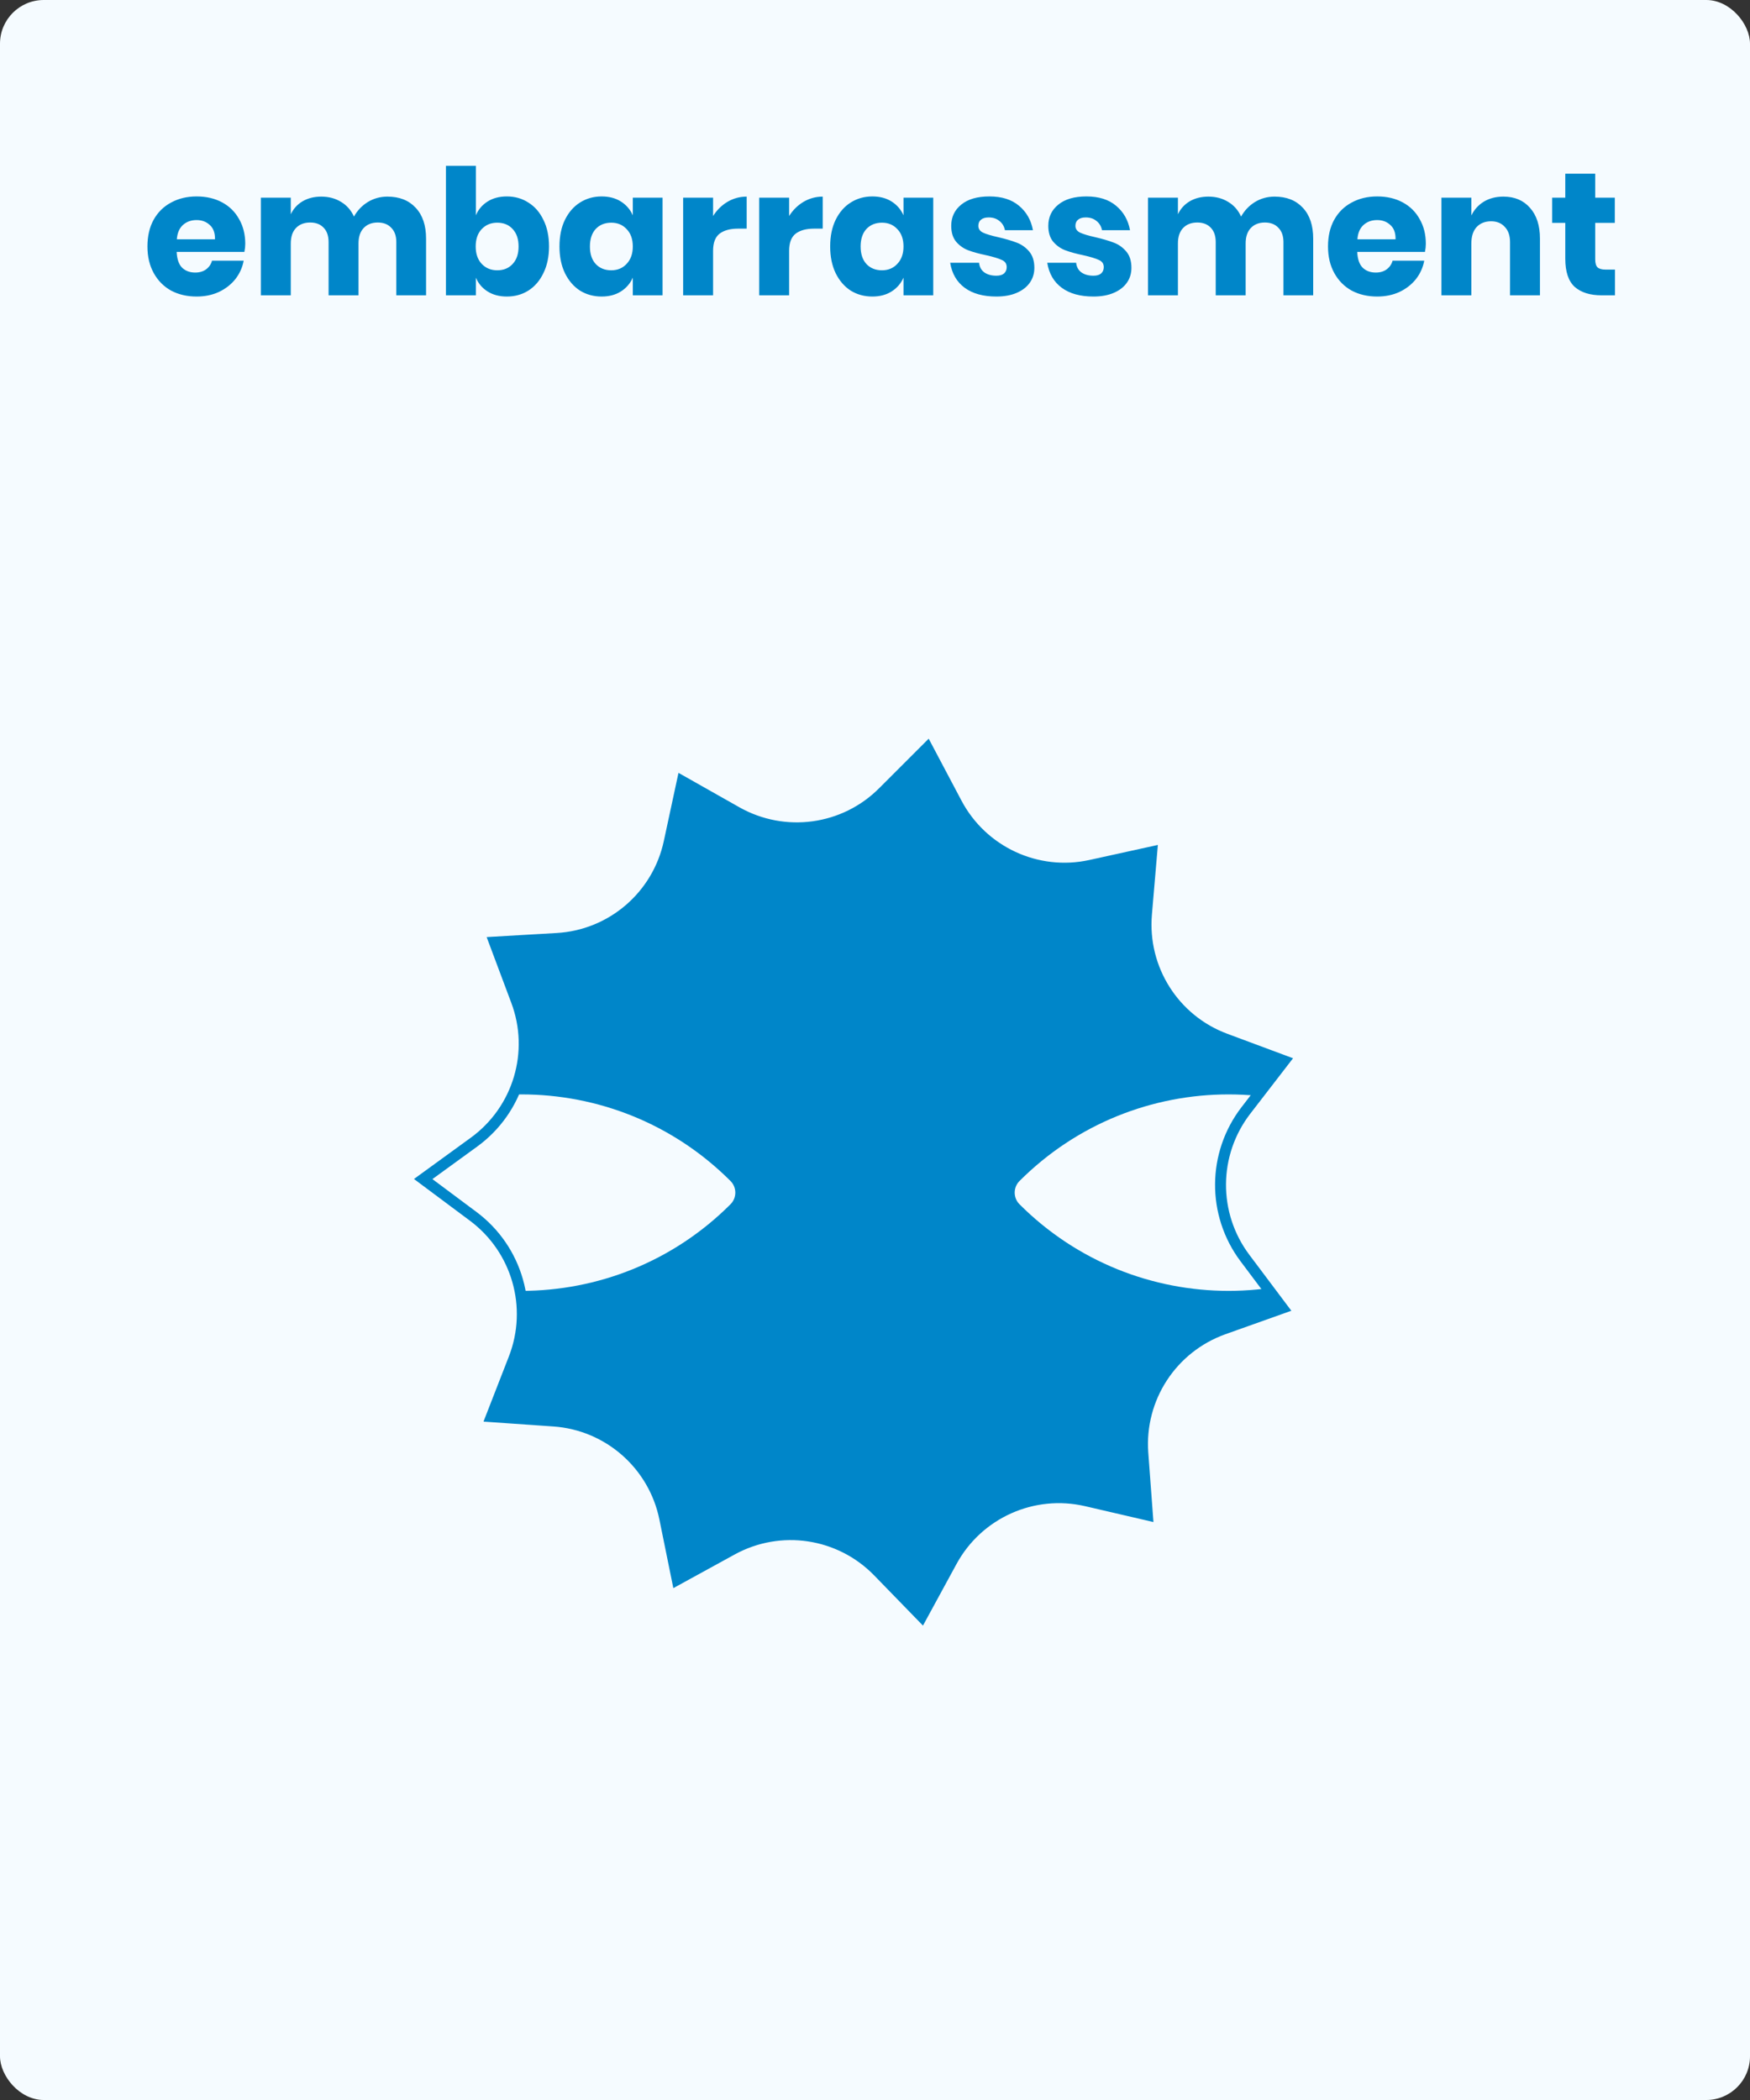 <svg width="320" height="384" viewBox="0 0 320 384" fill="none" xmlns="http://www.w3.org/2000/svg">
<rect x="0" y="0" width="320" height="384" fill="#333333" stroke="none"/>
<g id="embarrassmeent">
<rect width="320" height="384" rx="8" fill="#F5FBFF"/>
<path id="embarrassment" d="M44.848 44.592C44.848 45.04 44.795 45.531 44.688 46.064H32.304C32.368 47.408 32.709 48.379 33.328 48.976C33.947 49.552 34.736 49.84 35.696 49.84C36.507 49.84 37.179 49.637 37.712 49.232C38.245 48.827 38.597 48.304 38.768 47.664H44.56C44.325 48.923 43.813 50.053 43.024 51.056C42.235 52.037 41.232 52.816 40.016 53.392C38.8 53.947 37.445 54.224 35.952 54.224C34.203 54.224 32.645 53.861 31.28 53.136C29.936 52.389 28.88 51.323 28.112 49.936C27.344 48.549 26.96 46.928 26.96 45.072C26.96 43.195 27.333 41.573 28.08 40.208C28.848 38.821 29.915 37.765 31.28 37.04C32.645 36.293 34.203 35.92 35.952 35.92C37.723 35.92 39.28 36.283 40.624 37.008C41.968 37.733 43.003 38.757 43.728 40.08C44.475 41.381 44.848 42.885 44.848 44.592ZM39.312 43.76C39.333 42.587 39.013 41.712 38.352 41.136C37.712 40.539 36.912 40.24 35.952 40.24C34.949 40.24 34.117 40.539 33.456 41.136C32.795 41.733 32.421 42.608 32.336 43.76H39.312ZM70.837 35.952C73.034 35.952 74.762 36.635 76.02 38C77.279 39.344 77.909 41.221 77.909 43.632V54H72.469V44.272C72.469 43.141 72.159 42.267 71.54 41.648C70.943 41.008 70.122 40.688 69.076 40.688C67.989 40.688 67.124 41.029 66.484 41.712C65.866 42.373 65.556 43.312 65.556 44.528V54H60.084V44.272C60.084 43.141 59.786 42.267 59.188 41.648C58.591 41.008 57.77 40.688 56.724 40.688C55.636 40.688 54.773 41.019 54.133 41.68C53.492 42.341 53.172 43.291 53.172 44.528V54H47.7V36.144H53.172V39.184C53.642 38.181 54.356 37.392 55.316 36.816C56.298 36.24 57.439 35.952 58.74 35.952C60.106 35.952 61.311 36.272 62.356 36.912C63.402 37.531 64.191 38.427 64.725 39.6C65.343 38.491 66.186 37.605 67.252 36.944C68.341 36.283 69.535 35.952 70.837 35.952ZM92.68 35.92C94.152 35.92 95.464 36.293 96.616 37.04C97.79 37.765 98.707 38.821 99.368 40.208C100.051 41.573 100.392 43.195 100.392 45.072C100.392 46.928 100.051 48.549 99.368 49.936C98.707 51.323 97.79 52.389 96.616 53.136C95.464 53.861 94.152 54.224 92.68 54.224C91.315 54.224 90.142 53.915 89.16 53.296C88.179 52.677 87.464 51.835 87.016 50.768V54H81.544V30.32H87.016V39.376C87.464 38.309 88.179 37.467 89.16 36.848C90.142 36.229 91.315 35.92 92.68 35.92ZM90.92 40.72C89.768 40.72 88.819 41.115 88.072 41.904C87.347 42.672 86.984 43.728 86.984 45.072C86.984 46.395 87.347 47.451 88.072 48.24C88.819 49.029 89.768 49.424 90.92 49.424C92.094 49.424 93.032 49.04 93.736 48.272C94.462 47.504 94.824 46.437 94.824 45.072C94.824 43.707 94.462 42.64 93.736 41.872C93.032 41.104 92.094 40.72 90.92 40.72ZM110.016 35.92C111.381 35.92 112.554 36.229 113.536 36.848C114.517 37.467 115.242 38.309 115.712 39.376V36.144H121.152V54H115.712V50.768C115.242 51.835 114.517 52.677 113.536 53.296C112.554 53.915 111.381 54.224 110.016 54.224C108.544 54.224 107.221 53.861 106.048 53.136C104.896 52.389 103.978 51.323 103.296 49.936C102.634 48.549 102.304 46.928 102.304 45.072C102.304 43.195 102.634 41.573 103.296 40.208C103.978 38.821 104.896 37.765 106.048 37.04C107.221 36.293 108.544 35.92 110.016 35.92ZM111.776 40.72C110.602 40.72 109.653 41.104 108.928 41.872C108.224 42.64 107.872 43.707 107.872 45.072C107.872 46.437 108.224 47.504 108.928 48.272C109.653 49.04 110.602 49.424 111.776 49.424C112.928 49.424 113.866 49.029 114.592 48.24C115.338 47.451 115.712 46.395 115.712 45.072C115.712 43.728 115.338 42.672 114.592 41.904C113.866 41.115 112.928 40.72 111.776 40.72ZM130.391 39.504C131.074 38.416 131.949 37.552 133.015 36.912C134.103 36.272 135.277 35.952 136.535 35.952V41.808H134.967C133.517 41.808 132.386 42.117 131.575 42.736C130.786 43.355 130.391 44.4 130.391 45.872V54H124.919V36.144H130.391V39.504ZM144.297 39.504C144.98 38.416 145.855 37.552 146.921 36.912C148.009 36.272 149.183 35.952 150.441 35.952V41.808H148.873C147.423 41.808 146.292 42.117 145.481 42.736C144.692 43.355 144.297 44.4 144.297 45.872V54H138.825V36.144H144.297V39.504ZM159.516 35.92C160.881 35.92 162.054 36.229 163.036 36.848C164.017 37.467 164.742 38.309 165.212 39.376V36.144H170.652V54H165.212V50.768C164.742 51.835 164.017 52.677 163.036 53.296C162.054 53.915 160.881 54.224 159.516 54.224C158.044 54.224 156.721 53.861 155.548 53.136C154.396 52.389 153.478 51.323 152.796 49.936C152.134 48.549 151.804 46.928 151.804 45.072C151.804 43.195 152.134 41.573 152.796 40.208C153.478 38.821 154.396 37.765 155.548 37.04C156.721 36.293 158.044 35.92 159.516 35.92ZM161.276 40.72C160.102 40.72 159.153 41.104 158.428 41.872C157.724 42.64 157.372 43.707 157.372 45.072C157.372 46.437 157.724 47.504 158.428 48.272C159.153 49.04 160.102 49.424 161.276 49.424C162.428 49.424 163.366 49.029 164.092 48.24C164.838 47.451 165.212 46.395 165.212 45.072C165.212 43.728 164.838 42.672 164.092 41.904C163.366 41.115 162.428 40.72 161.276 40.72ZM180.915 35.92C183.177 35.92 184.979 36.485 186.323 37.616C187.689 38.747 188.542 40.24 188.883 42.096H183.763C183.614 41.371 183.273 40.805 182.739 40.4C182.227 39.973 181.577 39.76 180.787 39.76C180.169 39.76 179.699 39.899 179.379 40.176C179.059 40.432 178.899 40.805 178.899 41.296C178.899 41.851 179.187 42.267 179.763 42.544C180.361 42.821 181.289 43.099 182.547 43.376C183.913 43.696 185.033 44.027 185.907 44.368C186.782 44.688 187.539 45.221 188.179 45.968C188.819 46.715 189.139 47.717 189.139 48.976C189.139 50 188.862 50.907 188.307 51.696C187.753 52.485 186.953 53.104 185.907 53.552C184.862 54 183.625 54.224 182.195 54.224C179.785 54.224 177.854 53.691 176.403 52.624C174.953 51.557 174.067 50.032 173.747 48.048H179.027C179.113 48.816 179.433 49.403 179.987 49.808C180.563 50.213 181.299 50.416 182.195 50.416C182.814 50.416 183.283 50.277 183.603 50C183.923 49.701 184.083 49.317 184.083 48.848C184.083 48.229 183.785 47.792 183.187 47.536C182.611 47.259 181.662 46.971 180.339 46.672C179.017 46.395 177.929 46.096 177.075 45.776C176.222 45.456 175.486 44.944 174.867 44.24C174.249 43.515 173.939 42.533 173.939 41.296C173.939 39.696 174.547 38.405 175.763 37.424C176.979 36.421 178.697 35.92 180.915 35.92ZM198.665 35.92C200.927 35.92 202.729 36.485 204.073 37.616C205.439 38.747 206.292 40.24 206.633 42.096H201.513C201.364 41.371 201.023 40.805 200.489 40.4C199.977 39.973 199.327 39.76 198.537 39.76C197.919 39.76 197.449 39.899 197.129 40.176C196.809 40.432 196.649 40.805 196.649 41.296C196.649 41.851 196.937 42.267 197.513 42.544C198.111 42.821 199.039 43.099 200.297 43.376C201.663 43.696 202.783 44.027 203.657 44.368C204.532 44.688 205.289 45.221 205.929 45.968C206.569 46.715 206.889 47.717 206.889 48.976C206.889 50 206.612 50.907 206.057 51.696C205.503 52.485 204.703 53.104 203.657 53.552C202.612 54 201.375 54.224 199.945 54.224C197.535 54.224 195.604 53.691 194.153 52.624C192.703 51.557 191.817 50.032 191.497 48.048H196.777C196.863 48.816 197.183 49.403 197.737 49.808C198.313 50.213 199.049 50.416 199.945 50.416C200.564 50.416 201.033 50.277 201.353 50C201.673 49.701 201.833 49.317 201.833 48.848C201.833 48.229 201.535 47.792 200.937 47.536C200.361 47.259 199.412 46.971 198.089 46.672C196.767 46.395 195.679 46.096 194.825 45.776C193.972 45.456 193.236 44.944 192.617 44.24C191.999 43.515 191.689 42.533 191.689 41.296C191.689 39.696 192.297 38.405 193.513 37.424C194.729 36.421 196.447 35.92 198.665 35.92ZM233.055 35.952C235.253 35.952 236.981 36.635 238.239 38C239.498 39.344 240.127 41.221 240.127 43.632V54H234.687V44.272C234.687 43.141 234.378 42.267 233.759 41.648C233.162 41.008 232.341 40.688 231.295 40.688C230.207 40.688 229.343 41.029 228.703 41.712C228.085 42.373 227.775 43.312 227.775 44.528V54H222.303V44.272C222.303 43.141 222.005 42.267 221.407 41.648C220.81 41.008 219.989 40.688 218.943 40.688C217.855 40.688 216.991 41.019 216.351 41.68C215.711 42.341 215.391 43.291 215.391 44.528V54H209.919V36.144H215.391V39.184C215.861 38.181 216.575 37.392 217.535 36.816C218.517 36.24 219.658 35.952 220.959 35.952C222.325 35.952 223.53 36.272 224.575 36.912C225.621 37.531 226.41 38.427 226.943 39.6C227.562 38.491 228.405 37.605 229.471 36.944C230.559 36.283 231.754 35.952 233.055 35.952ZM260.723 44.592C260.723 45.04 260.67 45.531 260.563 46.064H248.179C248.243 47.408 248.584 48.379 249.203 48.976C249.822 49.552 250.611 49.84 251.571 49.84C252.382 49.84 253.054 49.637 253.587 49.232C254.12 48.827 254.472 48.304 254.643 47.664H260.435C260.2 48.923 259.688 50.053 258.899 51.056C258.11 52.037 257.107 52.816 255.891 53.392C254.675 53.947 253.32 54.224 251.827 54.224C250.078 54.224 248.52 53.861 247.155 53.136C245.811 52.389 244.755 51.323 243.987 49.936C243.219 48.549 242.835 46.928 242.835 45.072C242.835 43.195 243.208 41.573 243.955 40.208C244.723 38.821 245.79 37.765 247.155 37.04C248.52 36.293 250.078 35.92 251.827 35.92C253.598 35.92 255.155 36.283 256.499 37.008C257.843 37.733 258.878 38.757 259.603 40.08C260.35 41.381 260.723 42.885 260.723 44.592ZM255.187 43.76C255.208 42.587 254.888 41.712 254.227 41.136C253.587 40.539 252.787 40.24 251.827 40.24C250.824 40.24 249.992 40.539 249.331 41.136C248.67 41.733 248.296 42.608 248.211 43.76H255.187ZM274.903 35.952C276.951 35.952 278.573 36.635 279.767 38C280.983 39.365 281.591 41.243 281.591 43.632V54H276.119V44.272C276.119 43.077 275.799 42.149 275.159 41.488C274.541 40.805 273.709 40.464 272.663 40.464C271.554 40.464 270.669 40.816 270.007 41.52C269.367 42.224 269.047 43.227 269.047 44.528V54H263.575V36.144H269.047V39.408C269.559 38.341 270.317 37.499 271.319 36.88C272.343 36.261 273.538 35.952 274.903 35.952ZM295.312 49.296V54H292.848C290.758 54 289.126 53.488 287.952 52.464C286.8 51.419 286.224 49.701 286.224 47.312V40.752H283.824V36.144H286.224V31.76H291.696V36.144H295.28V40.752H291.696V47.408C291.696 48.112 291.835 48.603 292.112 48.88C292.411 49.157 292.902 49.296 293.584 49.296H295.312Z" fill="#0086C9"/>
<path id="Rectangle 89" d="M45 209.5V209.5C71.234 183.266 113.766 183.266 140 209.5V209.5V209.5C113.766 235.734 71.234 235.734 45 209.5V209.5Z" fill="#F5FBFF"/>
<path id="Rectangle 90" d="M185 209.5V209.5C211.234 183.266 253.766 183.266 280 209.5V209.5V209.5C253.766 235.734 211.234 235.734 185 209.5V209.5Z" fill="#F5FBFF"/>
<g id="Group 14">
<path id="Vector" d="M210.206 277.376L199.061 274.788C189.299 272.508 179.205 277.043 174.414 285.856L168.931 295.925L160.963 287.727C153.968 280.527 143.054 278.887 134.266 283.704L124.223 289.213L121.943 277.991C119.944 268.178 111.643 260.876 101.651 260.184L90.224 259.39L94.375 248.732C98.013 239.381 94.964 228.774 86.945 222.778L77.773 215.938L87.047 209.199C95.169 203.307 98.346 192.725 94.81 183.348L90.788 172.613L102.215 171.947C112.232 171.383 120.61 164.184 122.737 154.397L125.145 143.201L135.112 148.837C143.848 153.756 154.788 152.27 161.86 145.174L169.956 137.077L175.31 147.198C179.999 156.062 190.017 160.725 199.804 158.573L211 156.114L210.026 167.515C209.181 177.507 215.074 186.833 224.476 190.317L235.211 194.314L228.217 203.384C222.094 211.326 222.017 222.368 228.038 230.388L234.904 239.534L224.118 243.377C214.664 246.759 208.643 256.008 209.36 266L210.206 277.376Z" fill="#0086C9"/>
<path id="Rectangle 89_2" d="M55 218.082L57.129 215.953C78.239 194.843 112.466 194.843 133.576 215.953V215.953C134.752 217.129 134.752 219.035 133.576 220.21V220.21C112.466 241.321 78.239 241.321 57.129 220.21L55 218.082Z" fill="#F5FBFF"/>
<path id="Rectangle 90_2" d="M186.425 220.21C185.25 219.035 185.25 217.129 186.425 215.953V215.953C207.536 194.843 241.763 194.843 262.873 215.953L263.45 216.53C264.307 217.387 264.307 218.777 263.45 219.634L262.873 220.21C241.763 241.321 207.536 241.321 186.425 220.21V220.21Z" fill="#F5FBFF"/>
<path id="Vector_2" d="M209.817 277.035L198.672 274.447C188.911 272.167 178.816 276.702 174.025 285.515L168.542 295.584L160.574 287.386C153.58 280.186 142.666 278.546 133.878 283.363L123.834 288.872L121.554 277.65C119.556 267.837 111.255 260.535 101.263 259.843L89.836 259.049L93.986 248.391C97.625 239.039 94.576 228.433 86.556 222.437L77.384 215.597L86.659 208.858C94.781 202.966 97.958 192.384 94.422 183.007L90.4 172.272L101.826 171.606C111.844 171.042 120.222 163.843 122.348 154.056L124.757 142.86L134.723 148.496C143.46 153.415 154.4 151.929 161.471 144.832L169.567 136.736L174.922 146.856C179.611 155.721 189.628 160.384 199.415 158.232L210.611 155.772L209.638 167.174C208.792 177.166 214.685 186.492 224.088 189.976L234.823 193.973L227.829 203.042C221.705 210.985 221.628 222.027 227.649 230.047L234.516 239.193L223.729 243.036C214.275 246.418 208.254 255.667 208.972 265.659L209.817 277.035Z" stroke="#0086C9" stroke-width="2" stroke-miterlimit="16"/>
</g>
</g>
</svg>
